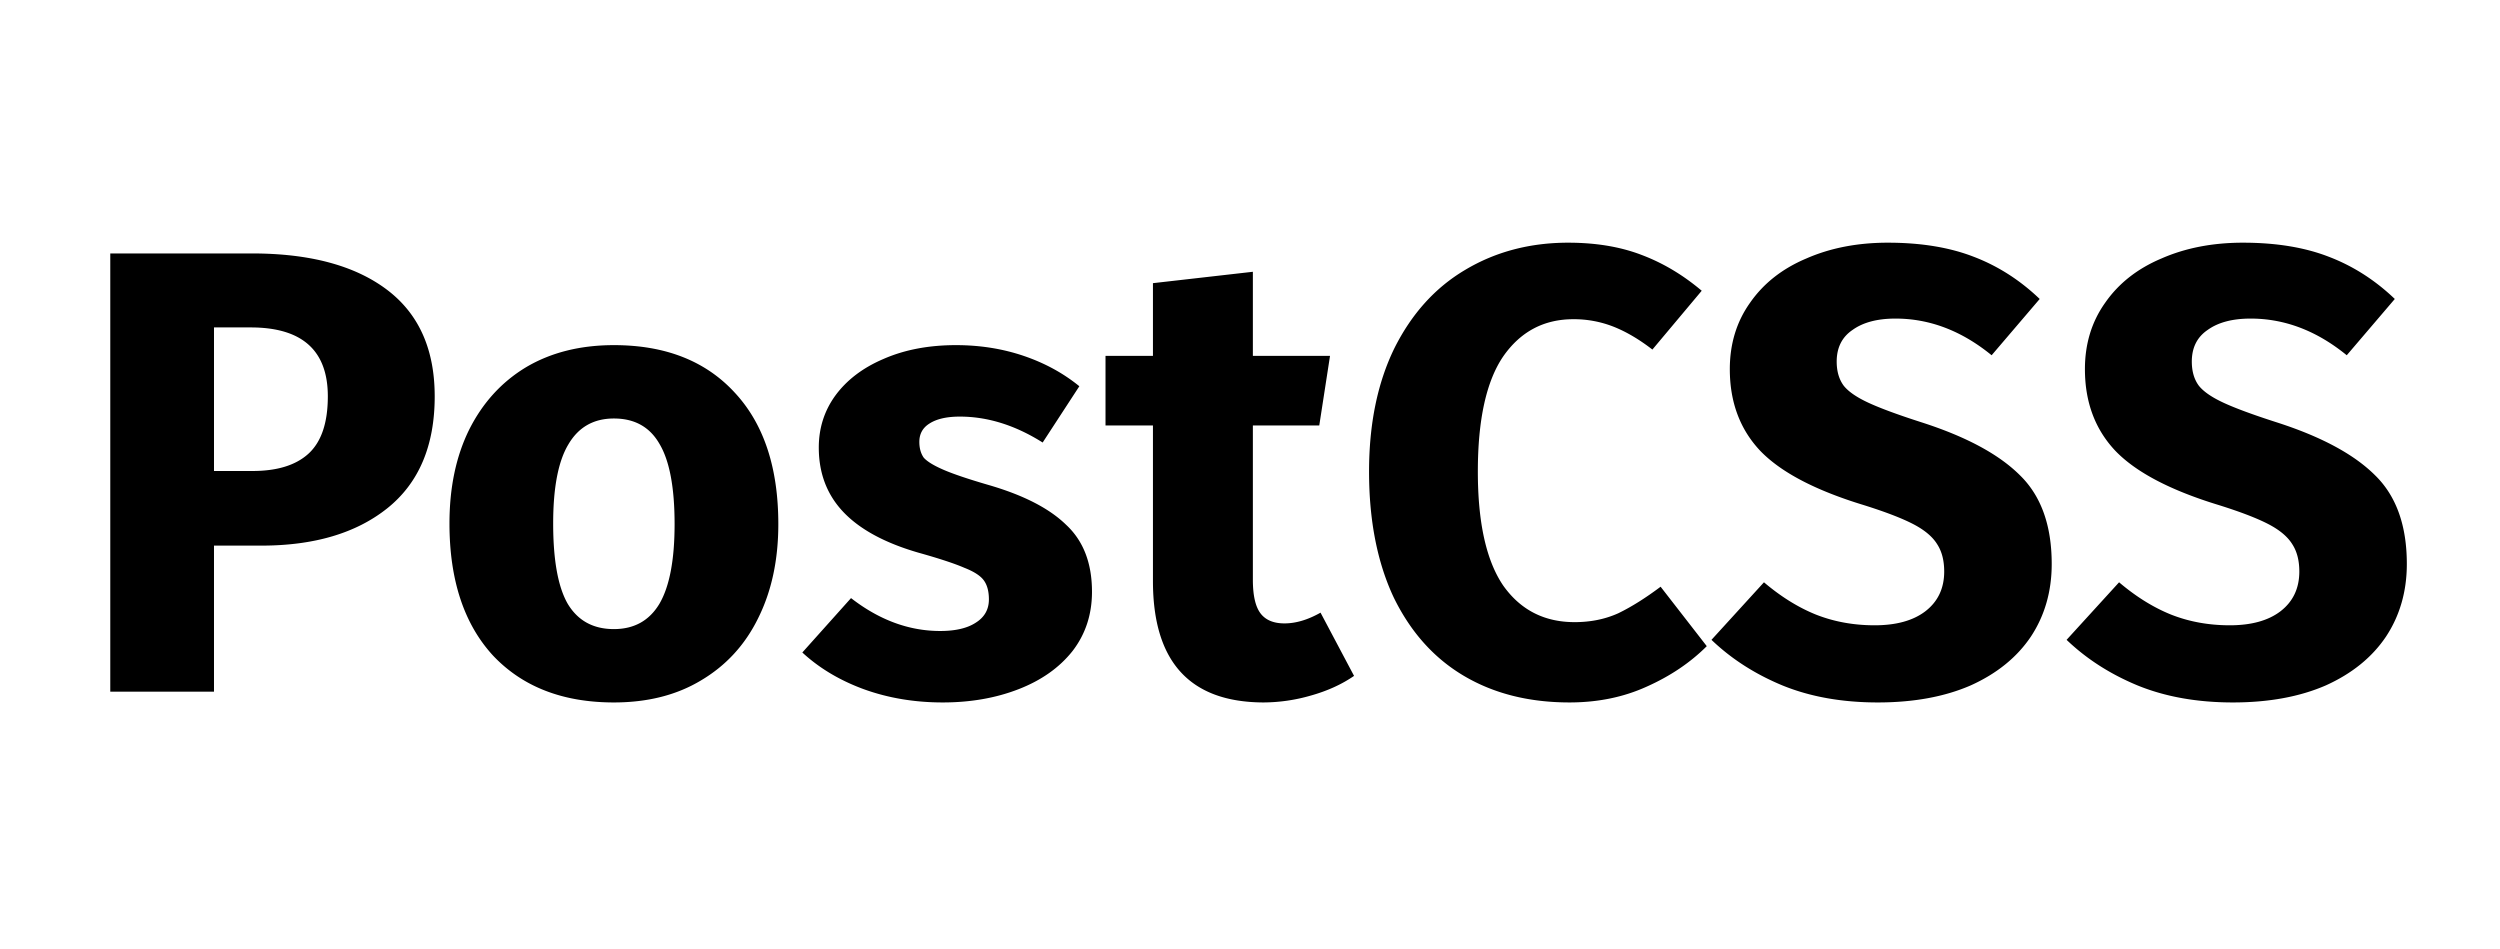 <svg xmlns="http://www.w3.org/2000/svg" width="253" height="96" fill="none"><path fill="currentColor" d="M25.496 25.648c5.845 0 10.39 1.216 13.632 3.648 3.243 2.432 4.864 6.037 4.864 10.816 0 4.992-1.6 8.768-4.8 11.328-3.157 2.517-7.403 3.776-12.736 3.776h-4.8V70H11.16V25.648h14.336Zm.064 22.016c2.475 0 4.352-.576 5.632-1.728 1.323-1.195 1.984-3.136 1.984-5.824 0-4.65-2.603-6.976-7.808-6.976h-3.712v14.528h3.904Zm36.566-12.736c5.205 0 9.28 1.6 12.224 4.8 2.944 3.157 4.416 7.595 4.416 13.312 0 3.627-.683 6.805-2.049 9.536-1.322 2.688-3.242 4.779-5.76 6.272-2.474 1.493-5.418 2.24-8.831 2.24-5.163 0-9.238-1.579-12.224-4.736-2.944-3.2-4.416-7.659-4.416-13.376 0-3.627.66-6.784 1.983-9.472 1.366-2.73 3.286-4.843 5.76-6.336 2.518-1.493 5.483-2.24 8.897-2.24Zm0 7.424c-2.048 0-3.584.875-4.608 2.624-1.025 1.707-1.537 4.373-1.537 8 0 3.712.491 6.421 1.472 8.128 1.024 1.707 2.582 2.56 4.672 2.56 2.049 0 3.585-.853 4.609-2.56 1.023-1.75 1.535-4.437 1.535-8.064 0-3.712-.512-6.421-1.535-8.128-.982-1.707-2.518-2.56-4.608-2.56Zm34.623-7.424c2.431 0 4.714.363 6.848 1.088 2.133.725 4.01 1.75 5.632 3.072l-3.712 5.696c-2.774-1.75-5.569-2.624-8.385-2.624-1.322 0-2.346.235-3.072.704-.682.427-1.023 1.045-1.023 1.856 0 .64.149 1.173.447 1.6.342.384 1.003.79 1.985 1.216.98.427 2.496.939 4.544 1.536 3.541 1.024 6.165 2.368 7.872 4.032 1.749 1.621 2.624 3.883 2.624 6.784 0 2.304-.662 4.31-1.984 6.016-1.323 1.664-3.136 2.944-5.44 3.84-2.304.896-4.864 1.344-7.68 1.344-2.86 0-5.526-.448-8-1.344-2.433-.896-4.502-2.133-6.209-3.712l4.928-5.504c2.86 2.219 5.867 3.328 9.025 3.328 1.535 0 2.73-.277 3.584-.832.895-.555 1.344-1.344 1.344-2.368 0-.81-.171-1.45-.513-1.92-.34-.47-1.002-.896-1.983-1.28-.982-.427-2.54-.939-4.672-1.536-3.371-.981-5.889-2.347-7.553-4.096-1.663-1.75-2.495-3.925-2.495-6.528 0-1.963.554-3.712 1.663-5.248 1.153-1.579 2.774-2.816 4.864-3.712 2.134-.939 4.587-1.408 7.36-1.408ZM137.03 68.4c-1.237.853-2.688 1.515-4.352 1.984a17.42 17.42 0 0 1-4.864.704c-7.424-.043-11.136-4.139-11.136-12.288V43.056h-4.8v-7.04h4.8v-7.36l10.112-1.152v8.512h7.808l-1.088 7.04h-6.72v15.616c0 1.579.256 2.71.768 3.392.512.683 1.323 1.024 2.432 1.024 1.152 0 2.368-.363 3.648-1.088l3.392 6.4Zm21.68-43.84c2.773 0 5.226.405 7.36 1.216 2.176.81 4.224 2.027 6.144 3.648l-4.992 5.952c-1.323-1.024-2.624-1.792-3.904-2.304a10.928 10.928 0 0 0-4.096-.768c-2.987 0-5.355 1.259-7.104 3.776-1.707 2.517-2.56 6.4-2.56 11.648 0 5.163.853 9.003 2.56 11.52 1.749 2.475 4.16 3.712 7.232 3.712 1.621 0 3.093-.299 4.416-.896 1.322-.64 2.752-1.536 4.288-2.688l4.672 6.016c-1.664 1.664-3.691 3.03-6.08 4.096-2.347 1.067-4.95 1.6-7.808 1.6-4.096 0-7.659-.896-10.688-2.688-3.03-1.792-5.398-4.437-7.104-7.936-1.664-3.541-2.497-7.787-2.497-12.736 0-4.821.854-8.981 2.561-12.48 1.749-3.499 4.138-6.144 7.168-7.936 3.072-1.835 6.549-2.752 10.432-2.752Zm32.347 0c3.328 0 6.208.47 8.64 1.408 2.475.939 4.715 2.368 6.72 4.288l-4.864 5.696c-3.029-2.475-6.272-3.712-9.728-3.712-1.835 0-3.285.384-4.352 1.152-1.067.725-1.6 1.792-1.6 3.2 0 .981.235 1.792.704 2.432.469.597 1.301 1.173 2.496 1.728 1.195.555 2.987 1.216 5.376 1.984 4.523 1.45 7.851 3.243 9.984 5.376 2.133 2.09 3.2 5.077 3.2 8.96 0 2.773-.704 5.227-2.112 7.36-1.408 2.09-3.435 3.733-6.08 4.928-2.645 1.152-5.781 1.728-9.408 1.728s-6.848-.576-9.664-1.728c-2.773-1.152-5.163-2.688-7.168-4.608l5.312-5.824c1.707 1.45 3.456 2.539 5.248 3.264 1.835.725 3.819 1.088 5.952 1.088 2.176 0 3.883-.47 5.12-1.408 1.28-.981 1.92-2.325 1.92-4.032 0-1.11-.235-2.027-.704-2.752-.469-.768-1.28-1.45-2.432-2.048-1.152-.597-2.816-1.237-4.992-1.92-4.907-1.493-8.405-3.328-10.496-5.504-2.048-2.176-3.072-4.928-3.072-8.256 0-2.56.683-4.8 2.048-6.72 1.365-1.963 3.264-3.456 5.696-4.48 2.432-1.067 5.184-1.6 8.256-1.6Zm35.938 0c3.328 0 6.208.47 8.64 1.408 2.474.939 4.714 2.368 6.719 4.288l-4.863 5.696c-3.03-2.475-6.272-3.712-9.728-3.712-1.835 0-3.286.384-4.352 1.152-1.067.725-1.6 1.792-1.6 3.2 0 .981.234 1.792.704 2.432.469.597 1.301 1.173 2.495 1.728 1.195.555 2.987 1.216 5.377 1.984 4.522 1.45 7.85 3.243 9.984 5.376 2.133 2.09 3.2 5.077 3.2 8.96 0 2.773-.704 5.227-2.113 7.36-1.407 2.09-3.434 3.733-6.079 4.928-2.646 1.152-5.782 1.728-9.408 1.728-3.627 0-6.848-.576-9.664-1.728-2.774-1.152-5.163-2.688-7.168-4.608l5.312-5.824c1.706 1.45 3.456 2.539 5.248 3.264 1.834.725 3.818 1.088 5.952 1.088 2.176 0 3.882-.47 5.12-1.408 1.28-.981 1.92-2.325 1.92-4.032 0-1.11-.235-2.027-.704-2.752-.47-.768-1.28-1.45-2.432-2.048-1.152-.597-2.816-1.237-4.993-1.92-4.906-1.493-8.405-3.328-10.495-5.504-2.048-2.176-3.072-4.928-3.072-8.256 0-2.56.682-4.8 2.048-6.72 1.365-1.963 3.264-3.456 5.696-4.48 2.432-1.067 5.184-1.6 8.256-1.6Z"/></svg>